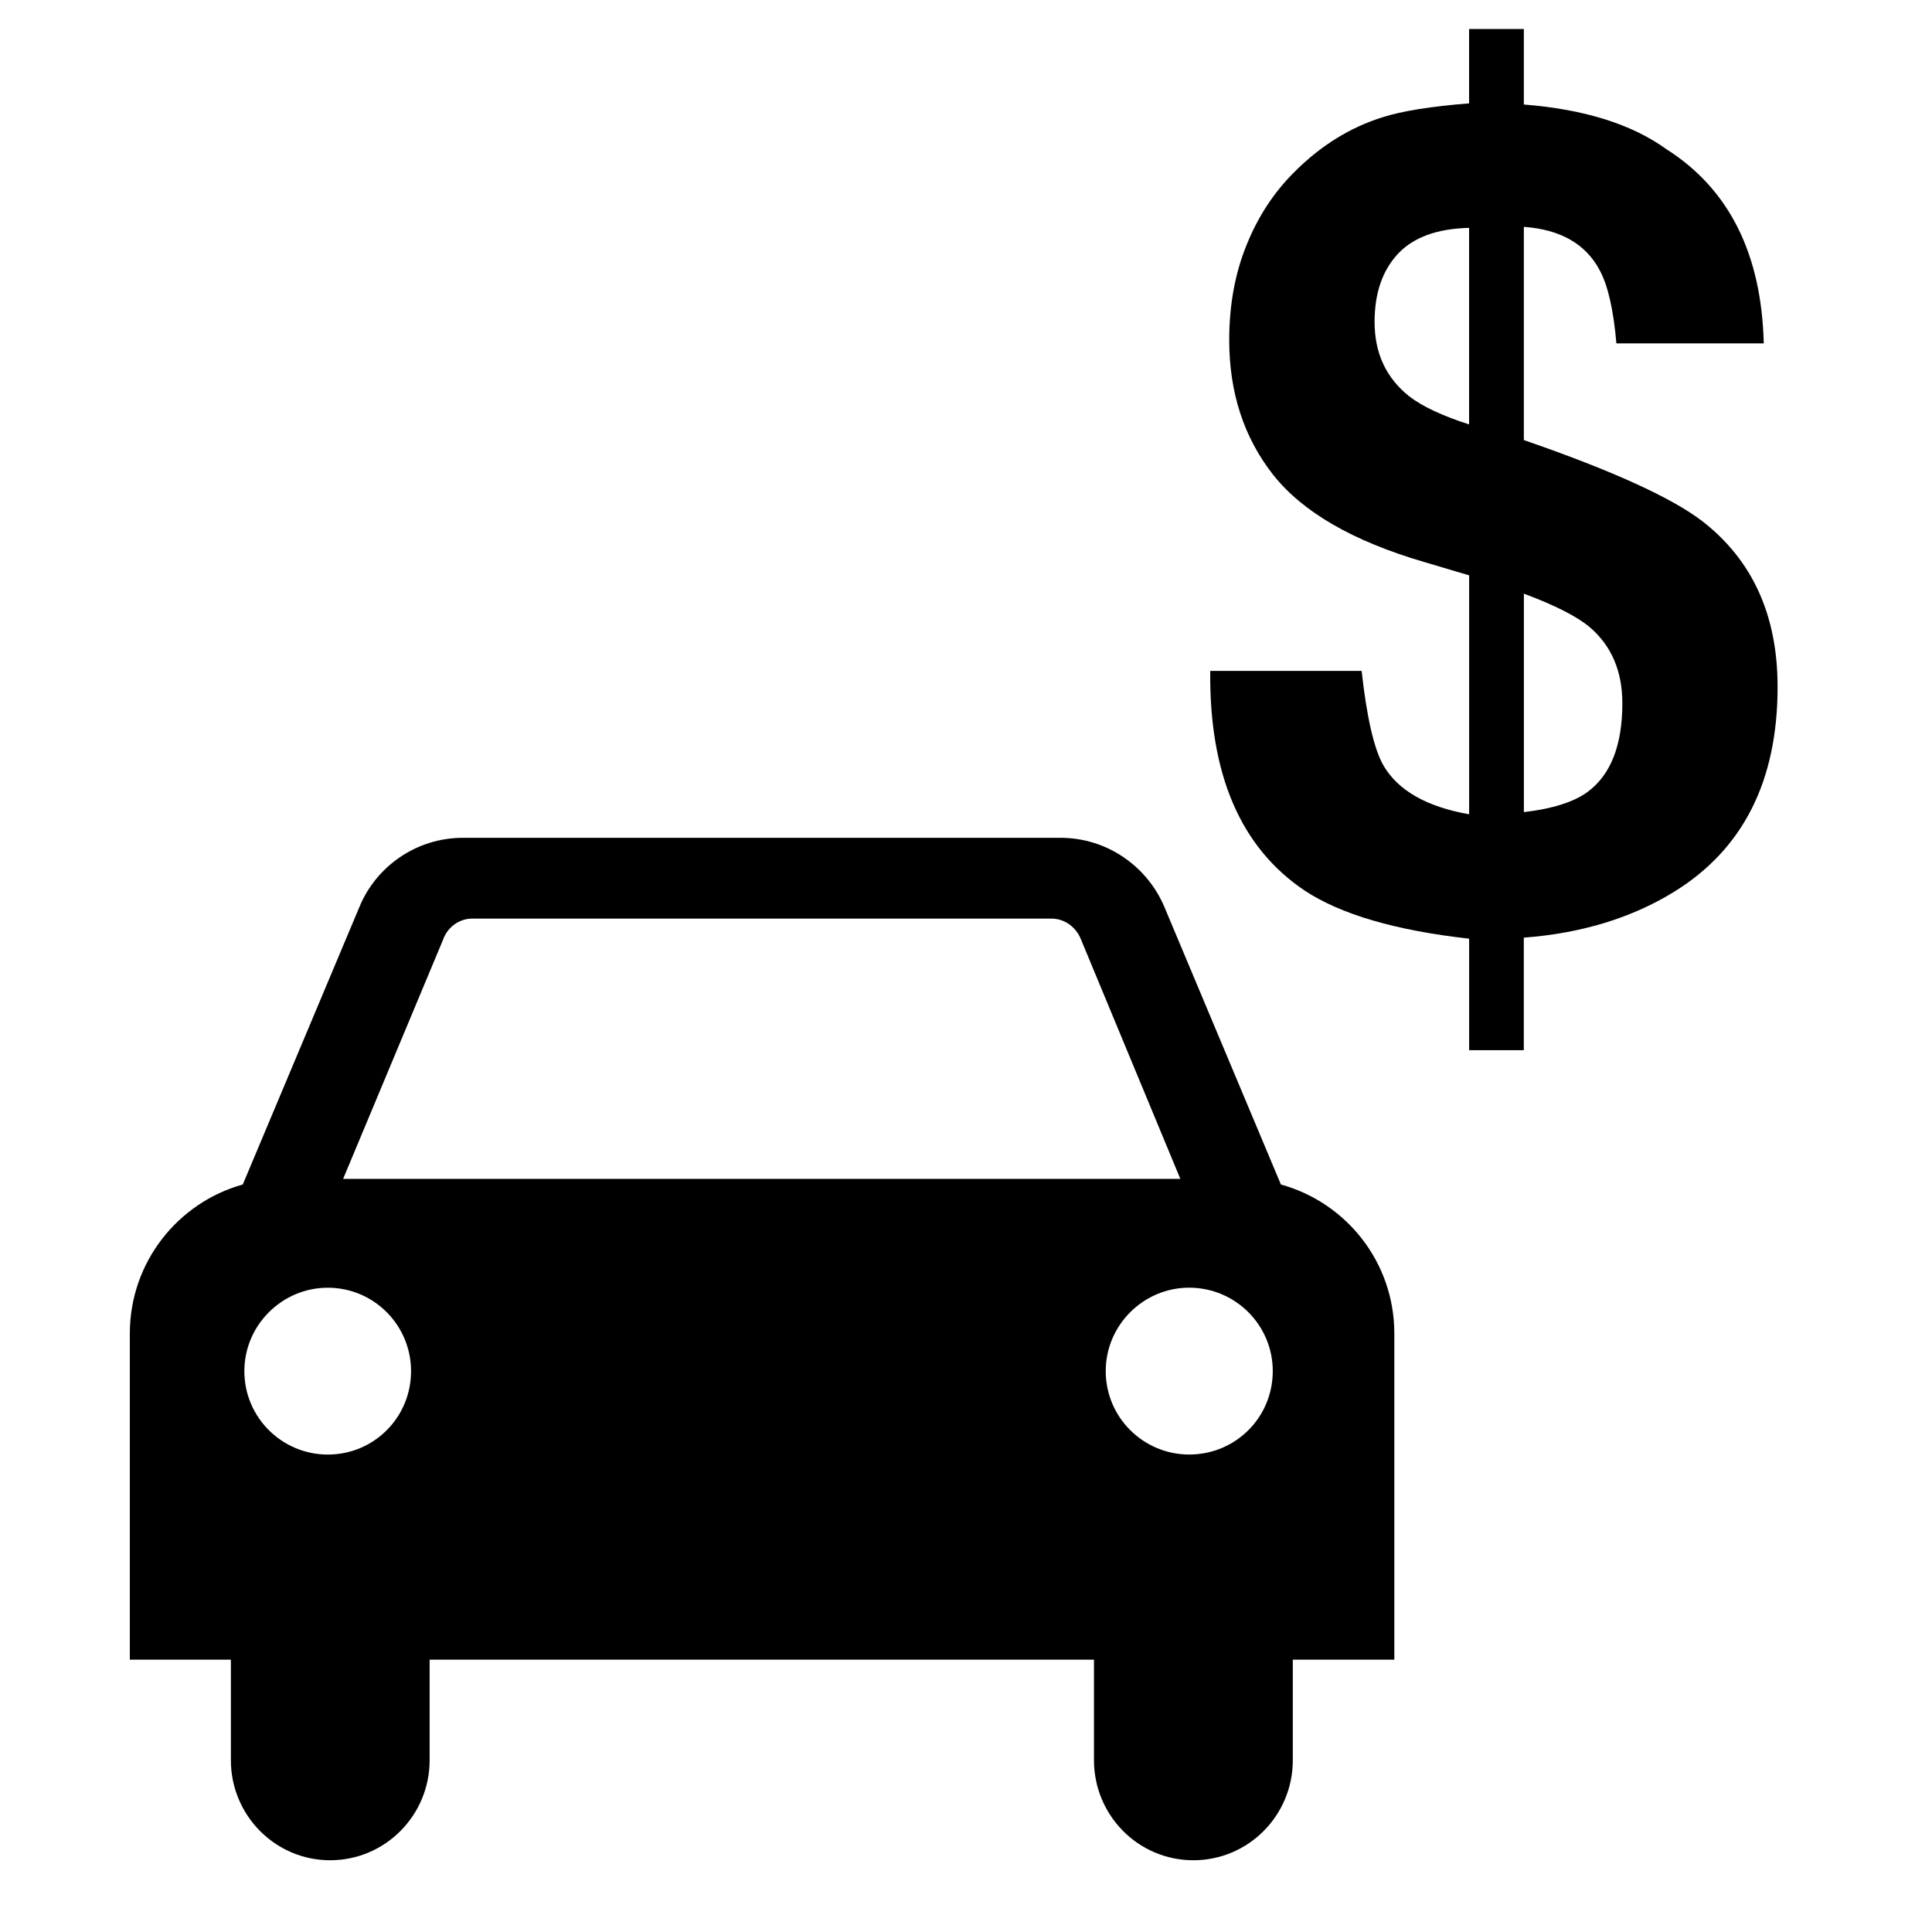 <?xml version="1.0" encoding="utf-8"?>
<!-- Generator: Adobe Illustrator 15.1.0, SVG Export Plug-In . SVG Version: 6.00 Build 0)  -->
<svg version="1.2" baseProfile="tiny" id="Layer_1" xmlns="http://www.w3.org/2000/svg" xmlns:xlink="http://www.w3.org/1999/xlink"
	 x="0px" y="0px" width="50px" height="50px" viewBox="0 0 50 50" overflow="inherit" xml:space="preserve">
<g>
	<path d="M11.119,42.952v2.602c0,1.424-1.147,2.589-2.576,2.589c-1.421,0-2.568-1.165-2.568-2.589v-2.602H3.36v-8.441l0,0
		c0-1.843,1.243-3.389,2.923-3.856l3.017-7.179c0.429-1.049,1.472-1.794,2.682-1.794h15.459c1.217,0,2.254,0.746,2.695,1.794
		l3.014,7.179c1.695,0.468,2.935,2.014,2.935,3.856l0,0v8.441h-2.627v2.602c0,1.424-1.145,2.589-2.574,2.589
		c-1.428,0-2.572-1.165-2.572-2.589v-2.602H11.119z M8.483,37.644c1.194,0,2.155-0.959,2.155-2.159c0-1.189-0.961-2.159-2.155-2.159
		c-1.184,0-2.159,0.97-2.159,2.159C6.324,36.685,7.3,37.644,8.483,37.644z M32.939,35.484c0-1.189-0.965-2.159-2.164-2.159
		c-1.184,0-2.159,0.97-2.159,2.159c0,1.2,0.976,2.159,2.159,2.159C31.975,37.644,32.939,36.685,32.939,35.484z M30.547,30.509
		l-2.567-6.186c-0.123-0.322-0.419-0.55-0.775-0.55h-14.98c-0.348,0-0.65,0.229-0.76,0.55l-2.585,6.186H30.547z"/>
</g>
<g>
	<path d="M39.438,27.179h-1.417v-2.886c-1.901-0.213-3.324-0.628-4.261-1.248c-1.655-1.114-2.467-3.006-2.439-5.682h3.918
		c0.134,1.216,0.325,2.032,0.565,2.448c0.377,0.646,1.114,1.068,2.217,1.263V14.89l-1.172-0.348
		c-1.84-0.539-3.143-1.294-3.903-2.258c-0.755-0.964-1.134-2.124-1.134-3.487c0-0.897,0.149-1.714,0.443-2.441
		c0.292-0.734,0.705-1.368,1.235-1.896c0.685-0.69,1.447-1.161,2.288-1.425c0.507-0.162,1.259-0.282,2.242-0.36V0.75h1.417v1.955
		c1.566,0.123,2.795,0.51,3.688,1.155c1.626,1.033,2.463,2.709,2.521,5.027h-3.814c-0.073-0.857-0.217-1.491-0.426-1.882
		c-0.361-0.689-1.018-1.066-1.969-1.134v5.518c2.291,0.791,3.829,1.493,4.62,2.1c1.304,1.013,1.947,2.442,1.947,4.288
		c0,2.435-0.893,4.202-2.682,5.305c-1.091,0.671-2.388,1.072-3.886,1.184V27.179z M38.021,5.897
		c-0.832,0.02-1.445,0.247-1.843,0.672c-0.404,0.436-0.604,1.019-0.604,1.763c0,0.812,0.301,1.451,0.898,1.926
		c0.338,0.261,0.854,0.502,1.548,0.726V5.897z M39.438,21.018c0.756-0.089,1.301-0.268,1.646-0.521
		c0.602-0.444,0.902-1.208,0.902-2.296c0-0.828-0.279-1.486-0.841-1.968c-0.334-0.28-0.902-0.569-1.707-0.869V21.018z"/>
</g>
</svg>
